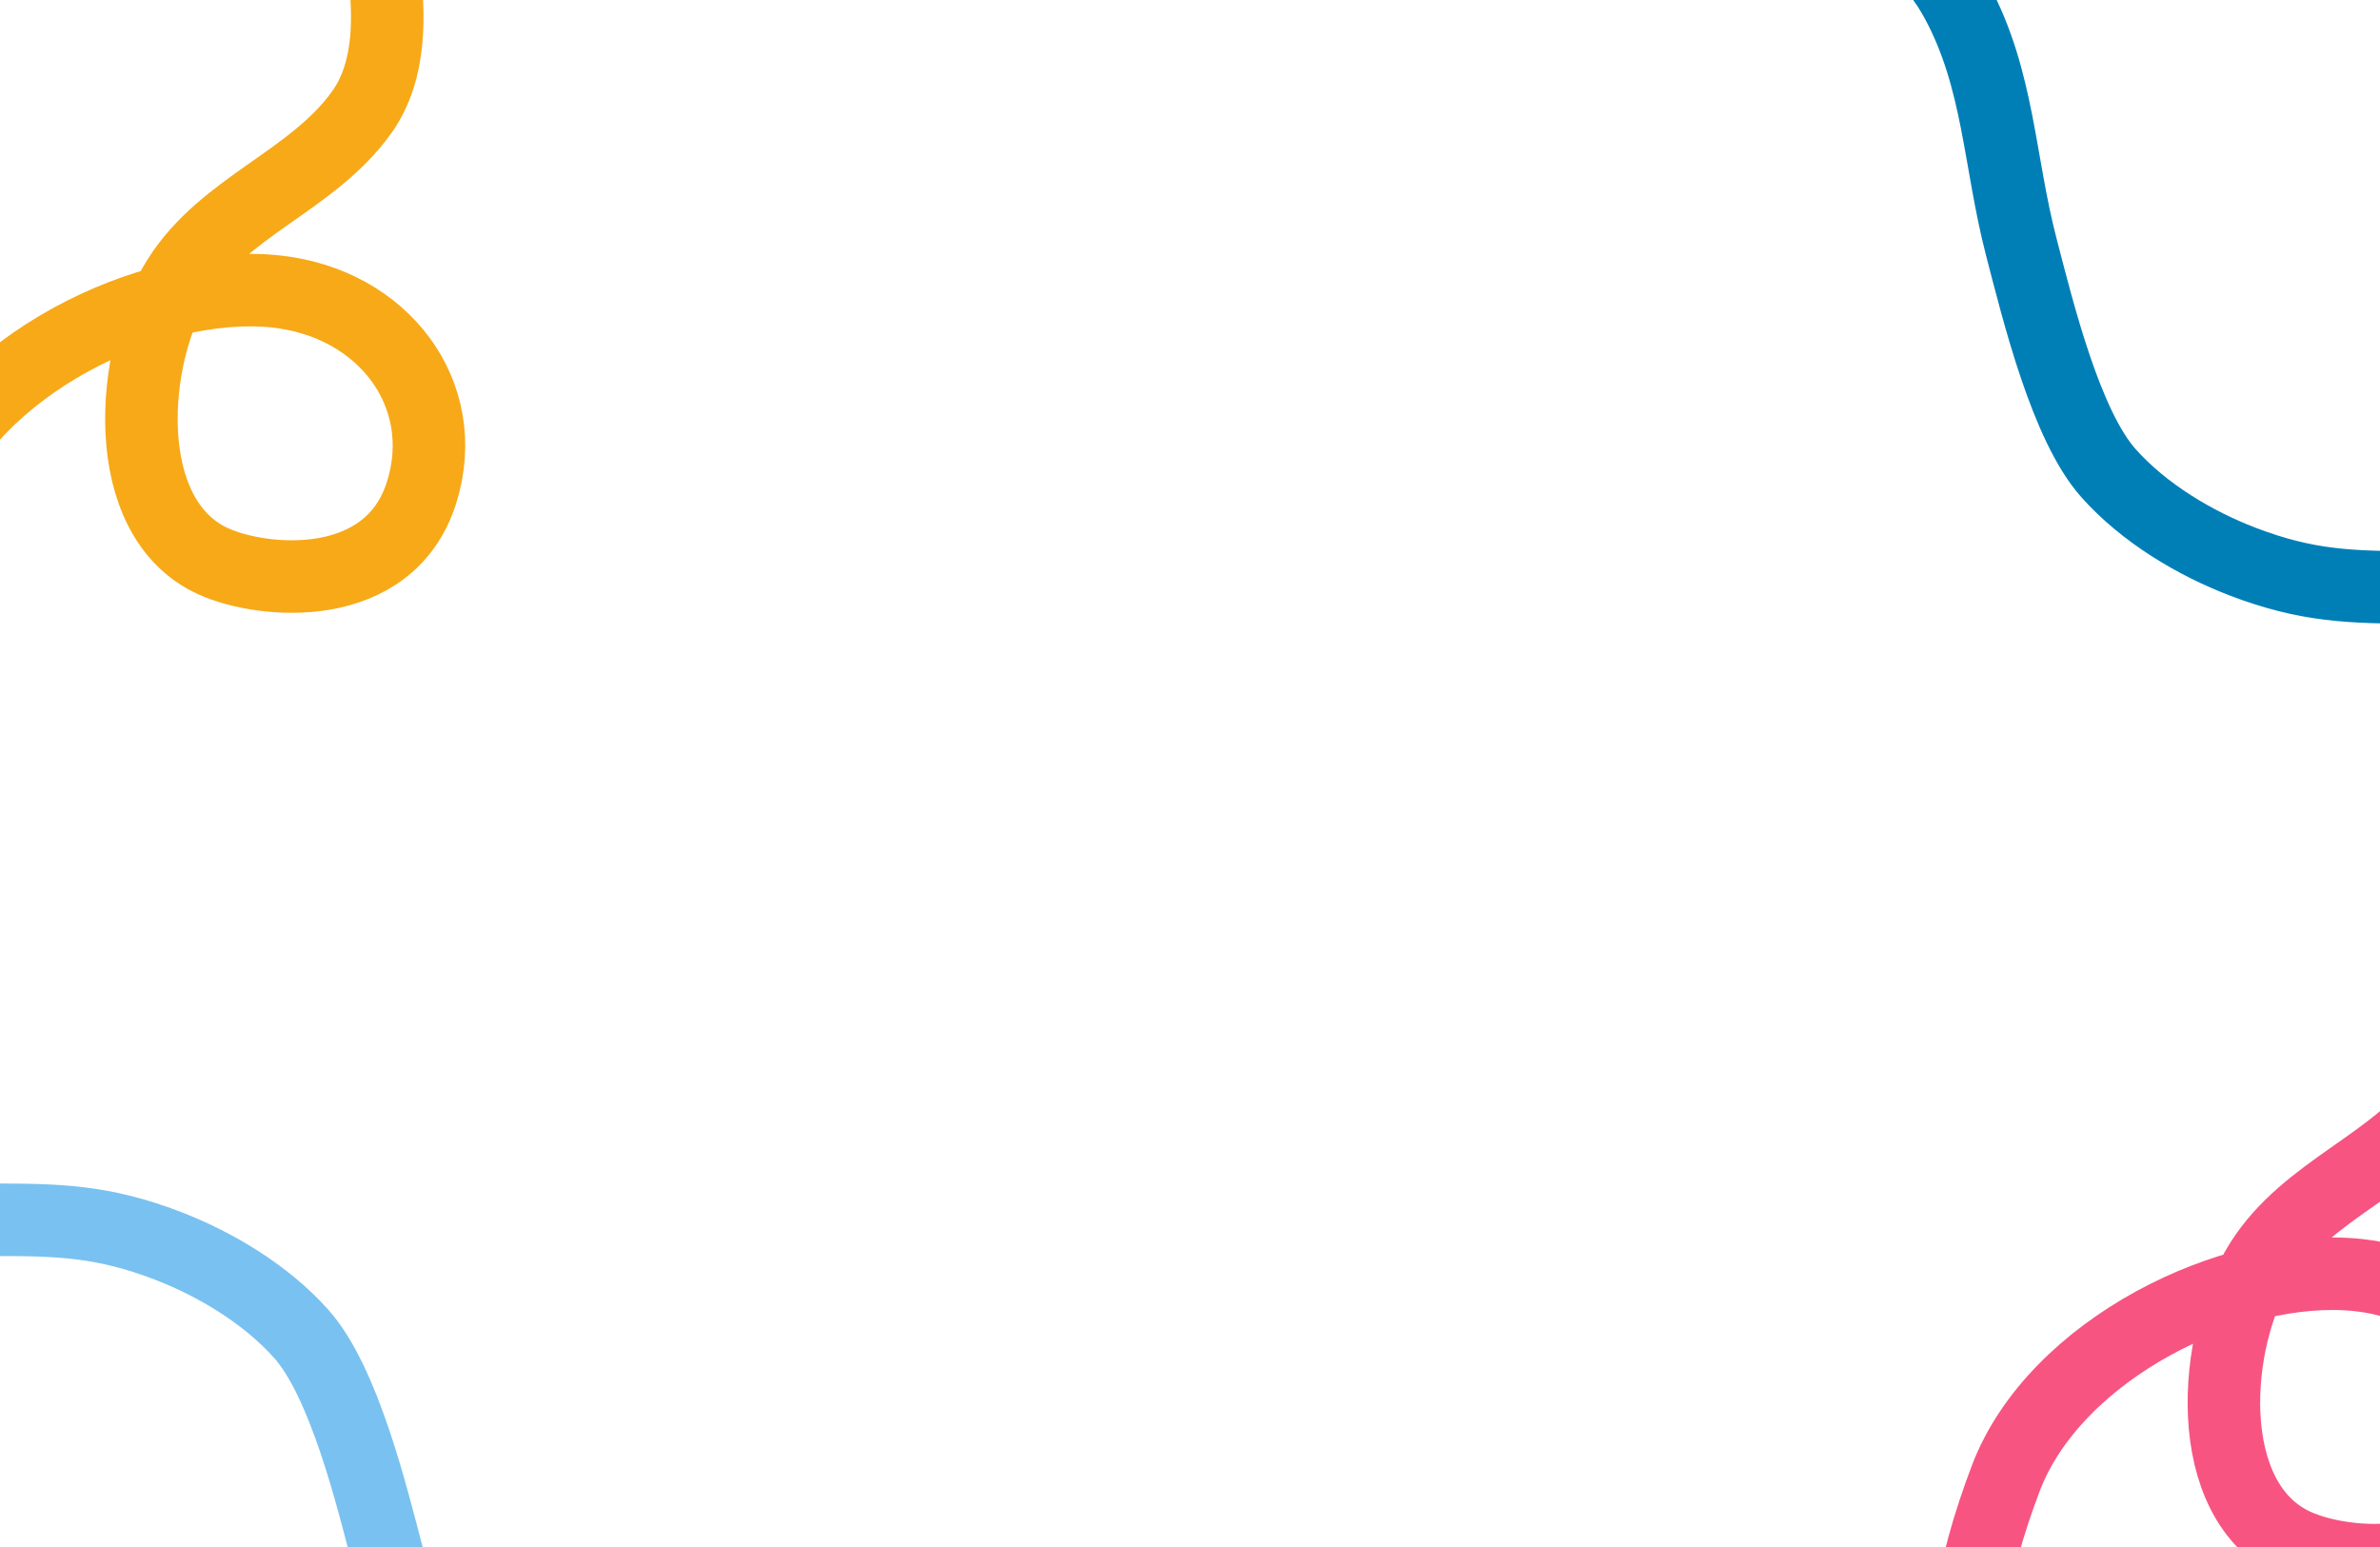 <svg width="1280" height="832" viewBox="0 0 1280 832" fill="none" xmlns="http://www.w3.org/2000/svg">
<path d="M-61.672 412.656C-68.446 361.412 -59.609 314.355 -41.229 265.992C-14.882 196.664 80.531 149.754 147.923 156.71C206.253 162.731 243.186 212.139 226.806 264.652C209.469 320.233 141.316 314.007 114.635 301.847C63.22 278.415 69.85 190.896 95.968 149.732C120.764 110.653 168.023 97.425 194.559 60.342C210.692 37.795 209.609 6.803 206.177 -19.164C204.04 -35.331 202.725 -77.309 182.927 -84.041" stroke="#F7A917" stroke-width="39" stroke-linecap="round"/>
<path d="M1058.33 941.656C1051.55 890.412 1060.39 843.355 1078.77 794.992C1105.12 725.664 1200.53 678.754 1267.92 685.71C1326.25 691.731 1363.19 741.139 1346.81 793.652C1329.47 849.233 1261.32 843.007 1234.63 830.847C1183.22 807.415 1189.85 719.896 1215.97 678.732C1240.76 639.653 1288.02 626.425 1314.56 589.342C1330.69 566.795 1329.61 535.803 1326.18 509.836C1324.04 493.669 1322.72 451.691 1302.93 444.959" stroke="#F75482" stroke-width="39" stroke-linecap="round"/>
<path d="M995 -37C1024.16 -37 1040.75 -20.815 1052.5 1C1074.98 42.721 1075.16 86.841 1087 132.5C1096.29 168.343 1111.18 228.867 1134 254.5C1153.24 276.105 1180.7 292.29 1206 302C1240.72 315.328 1264.53 315.916 1300.29 315.916C1305.2 315.916 1332.77 316.149 1321.28 309.258" stroke="#007FB7" stroke-width="39" stroke-linecap="round"/>
<path d="M301.057 1008.92C271.894 1008.92 255.311 992.732 243.557 970.917C221.077 929.196 220.894 885.076 209.057 839.417C199.764 803.574 184.881 743.05 162.057 717.417C142.819 695.812 115.353 679.627 90.057 669.917C55.335 656.589 31.522 656.001 -4.231 656.001C-9.146 656.001 -36.71 655.768 -25.224 662.659" stroke="#79C1F0" stroke-width="39" stroke-linecap="round"/>
</svg>
